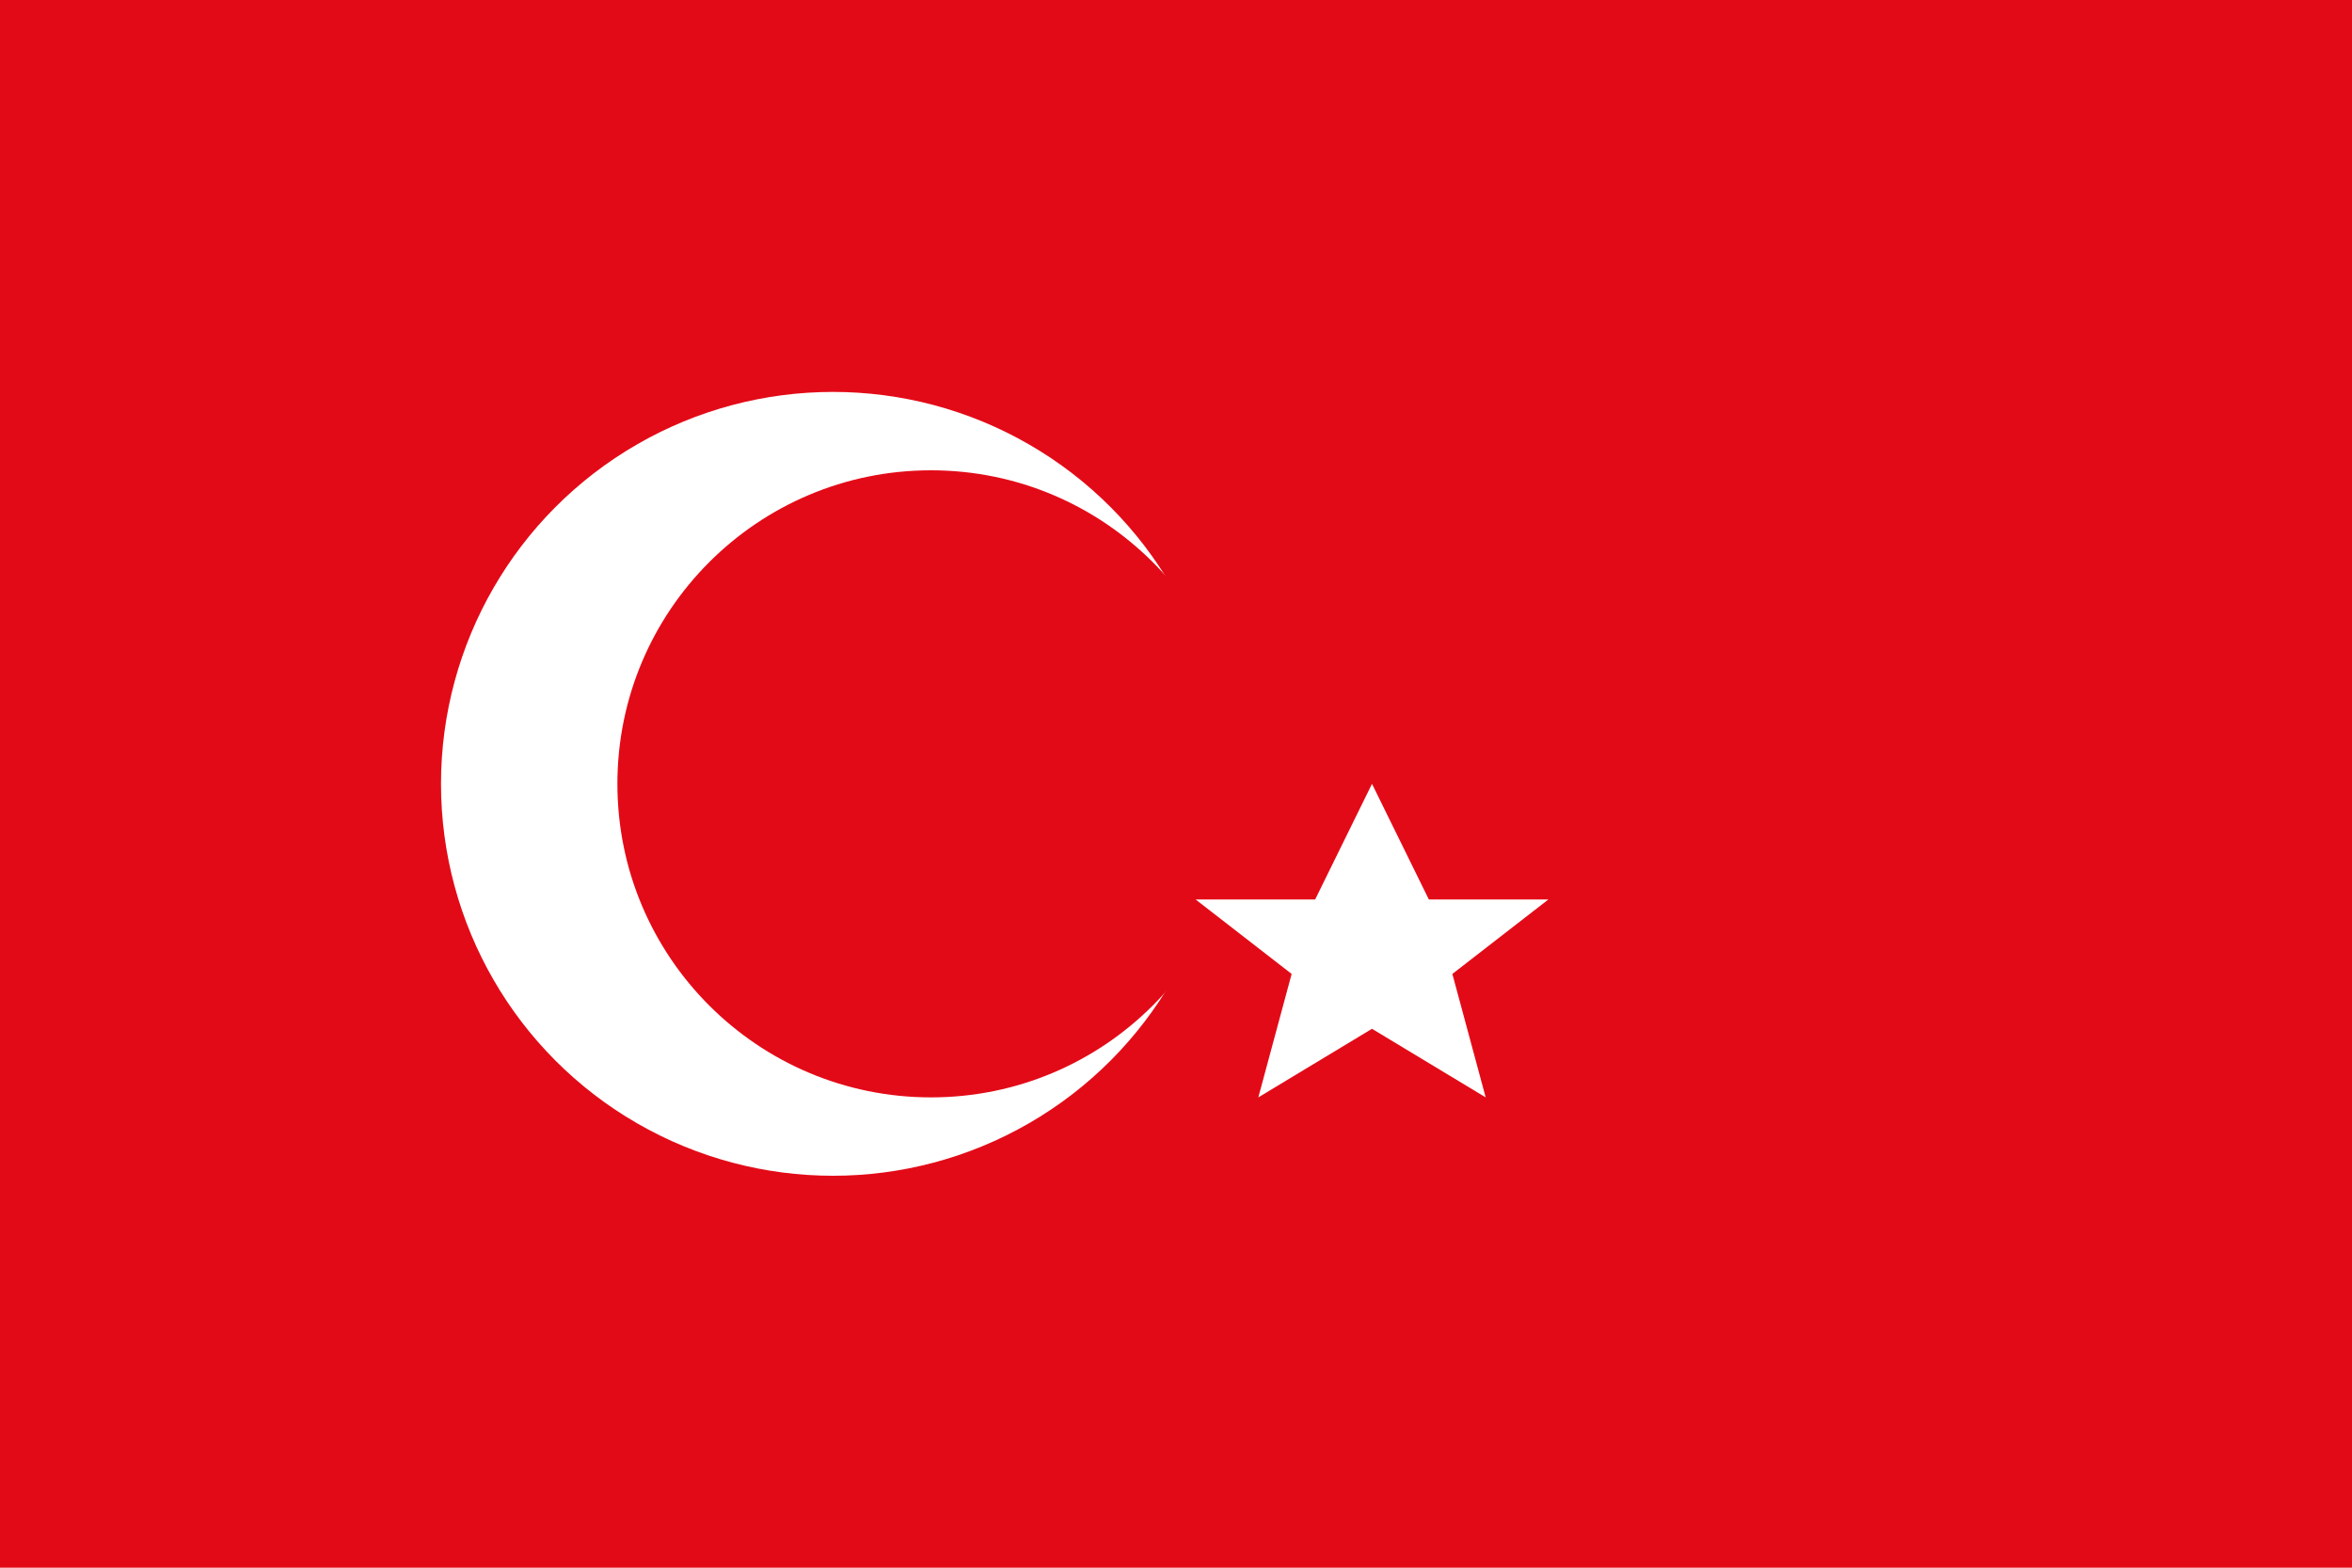 <svg xmlns="http://www.w3.org/2000/svg" viewBox="0 0 1200 800">
  <!-- Red background -->
  <rect width="1200" height="800" fill="#e30a17"/>
  
  <!-- White crescent and star -->
  <circle cx="425" cy="400" r="200" fill="#ffffff"/>
  <circle cx="475" cy="400" r="160" fill="#e30a17"/>
  
  <!-- Star -->
  <polygon fill="#ffffff" points="700,400 729,459 790,459 741,497 758,560 700,525 642,560 659,497 610,459 671,459"/>
</svg> 